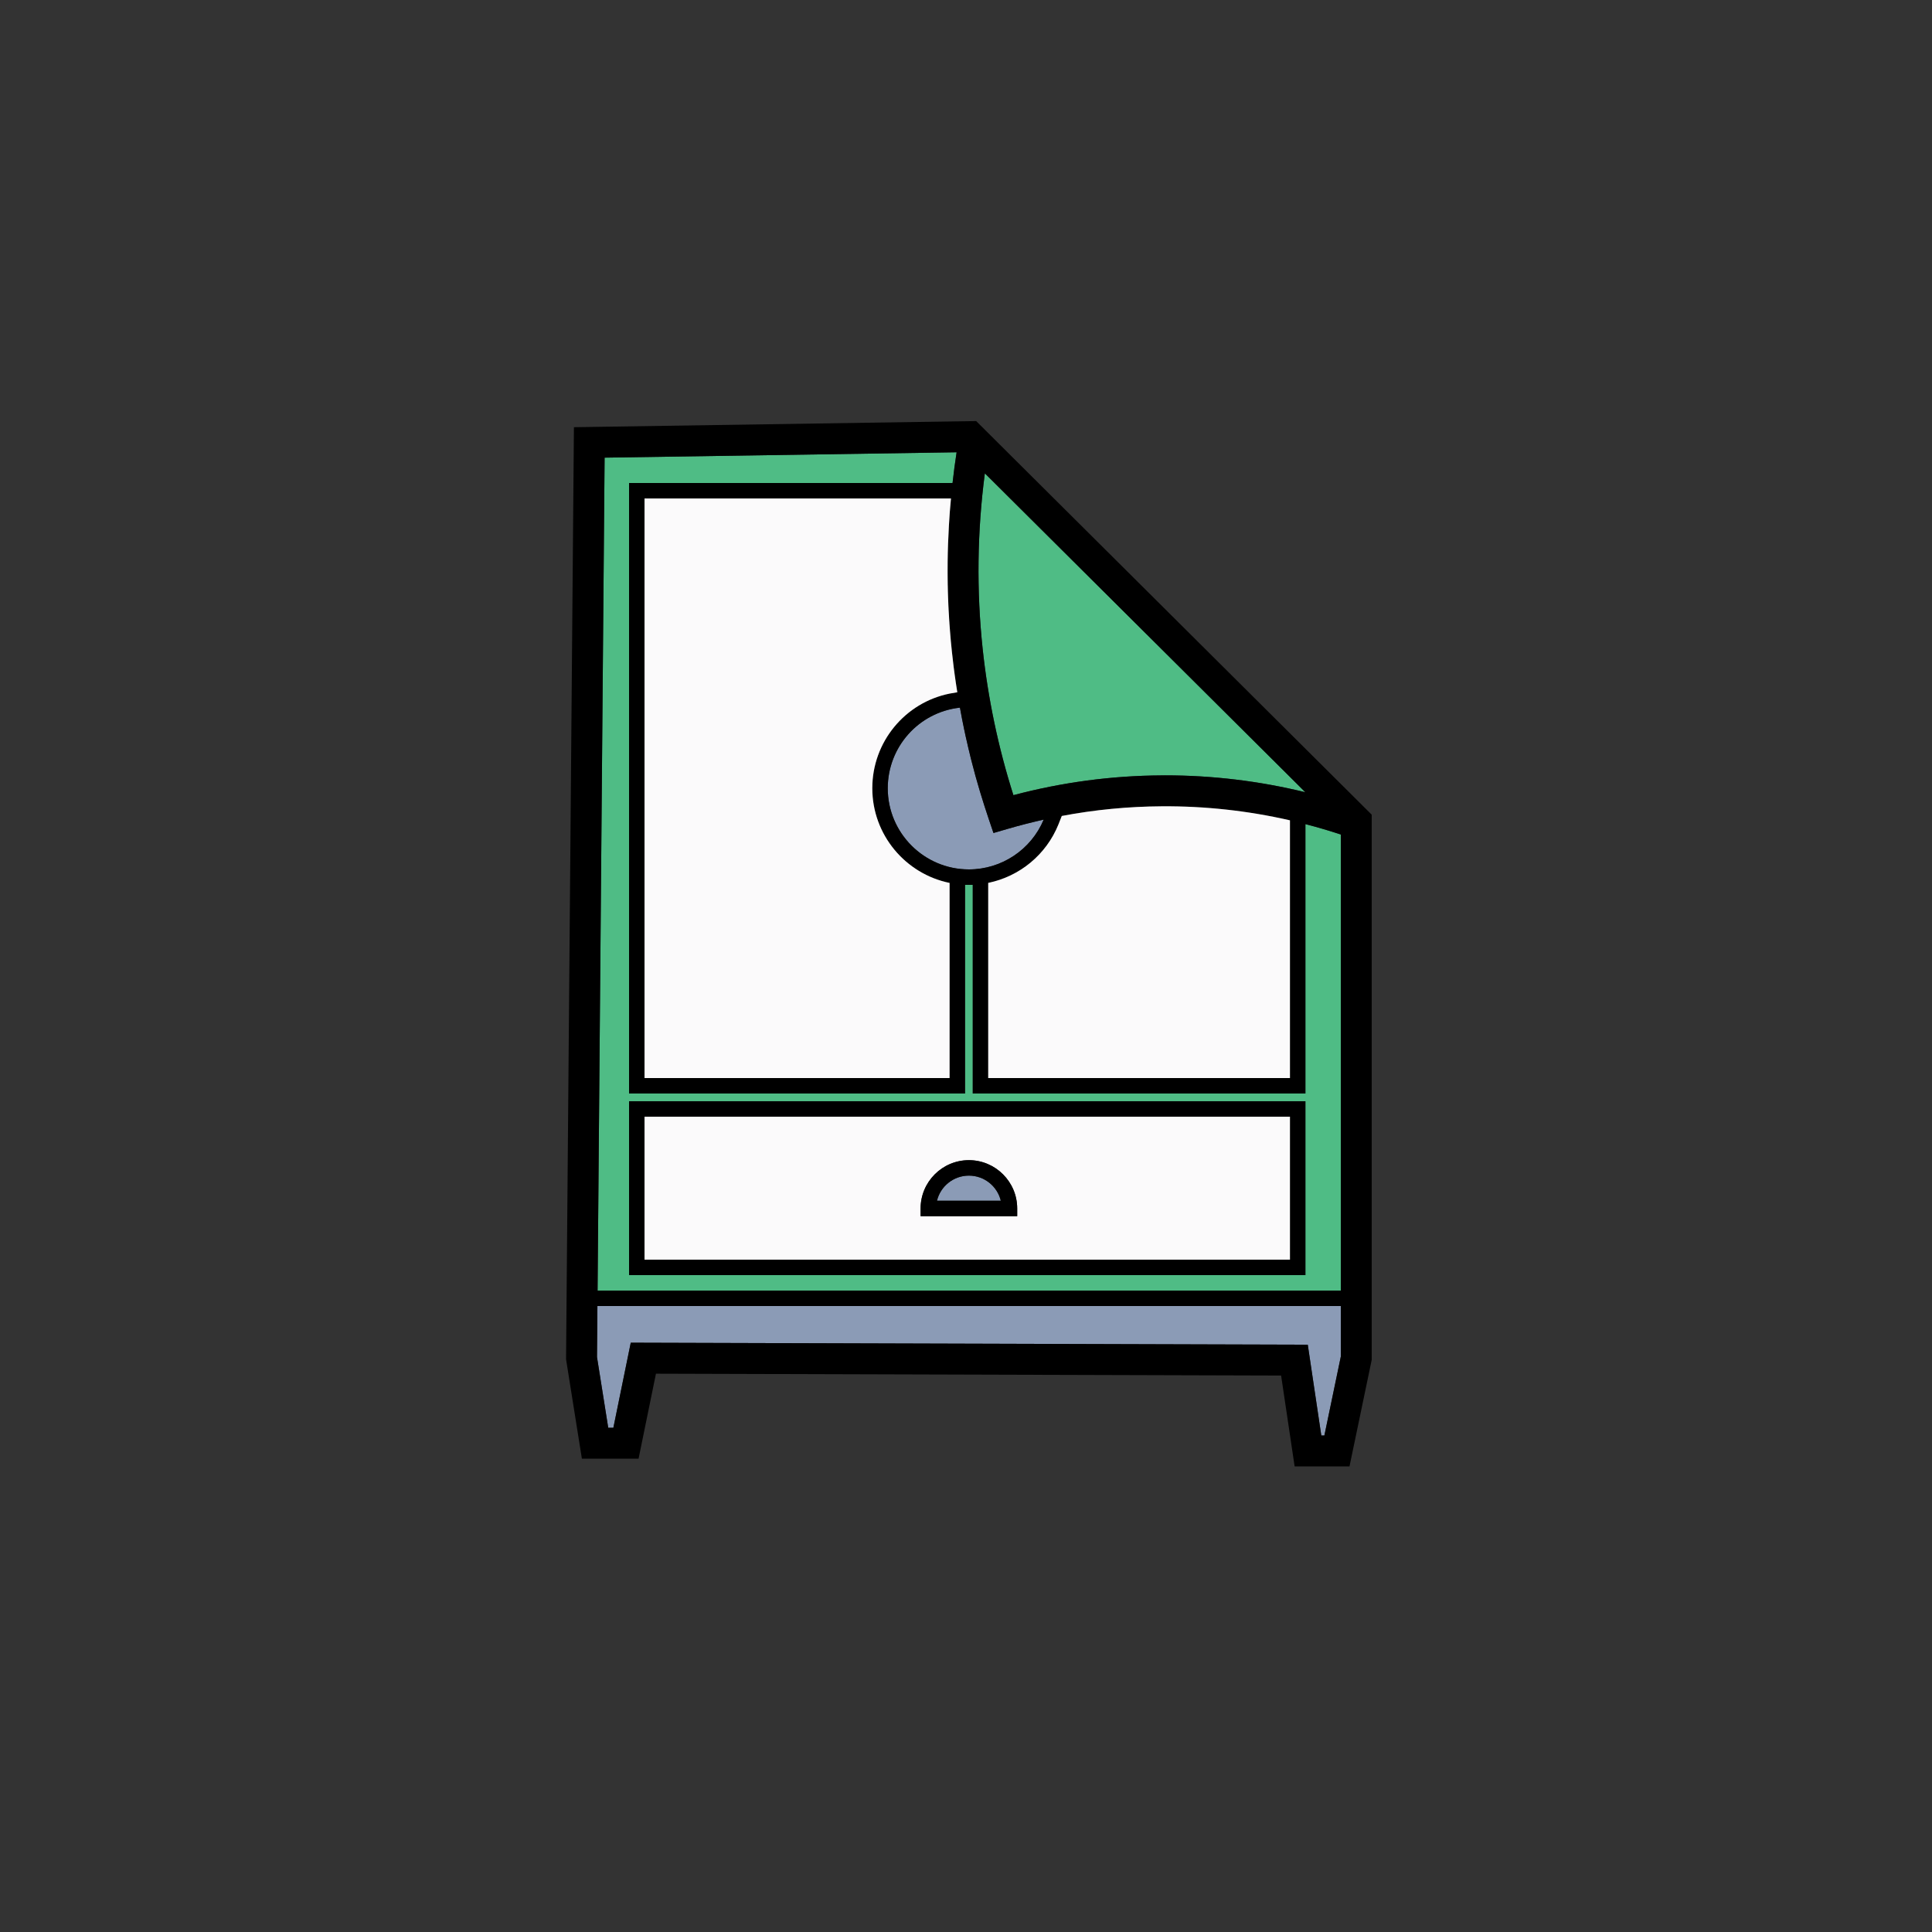 <?xml version="1.0" encoding="utf-8"?>
<!-- Generator: Adobe Illustrator 19.2.1, SVG Export Plug-In . SVG Version: 6.00 Build 0)  -->
<svg version="1.1" id="Layer_3" xmlns="http://www.w3.org/2000/svg" xmlns:xlink="http://www.w3.org/1999/xlink" x="0px" y="0px"
	 width="500px" height="500px" viewBox="0 0 500 500" enable-background="new 0 0 500 500" xml:space="preserve">
<rect x="0" y="0" width="500" height="500" fill="#333333" stroke="none"/>
<polygon fill="#8B9BB6" points="347,338 347,351.09 342.75,371.5 341.95,371.5 338.45,348.01 163.24,347.49 158.74,369.5 
	157.41,369.5 154.5,351.2 154.61,338 "/>
<path fill="#8B9BB6" d="M259.01,310.75h-16.52c0.9-3.73,4.26-6.5,8.26-6.5S258.11,307.02,259.01,310.75z"/>
<path fill="#4FBC85" d="M337.84,213.28V283h-86.09v-54h-2v54H162.8V125h83.72c0.29-2.65,0.64-5.3,1.05-7.95l-91.1,1.39L154.65,334
	H347V215.97C343.97,214.97,340.91,214.07,337.84,213.28z M337.84,330H162.8v-45h175.04V330z M254.88,122.5
	c-1.98,15.08-2.18,30.32-0.57,45.41c1.37,12.83,4.04,25.55,7.96,37.88c12.55-3.33,25.44-5.05,38.37-5.12c0.3,0,0.61-0.01,0.9-0.01
	c12.26,0,24.4,1.47,36.28,4.37L254.88,122.5z"/>
<path fill="#8B9BB6" d="M270.1,212.13c-3.24,7.74-10.86,12.87-19.35,12.87c-11.58,0-21-9.42-21-21c0-10.67,7.98-19.63,18.56-20.85
	l0.12-0.01c0.03,0.16,0.06,0.31,0.09,0.47c0.14,0.8,0.29,1.61,0.45,2.41c0.18,0.93,0.37,1.85,0.56,2.77
	c0.02,0.08,0.03,0.17,0.06,0.25c0.21,1.03,0.43,2.05,0.68,3.07c0.11,0.52,0.23,1.04,0.35,1.55c0.07,0.3,0.14,0.59,0.22,0.88
	c0.24,1.05,0.5,2.1,0.78,3.14c0.27,1.06,0.55,2.12,0.84,3.17c0.16,0.58,0.33,1.16,0.5,1.74c0.21,0.76,0.43,1.51,0.66,2.27
	c0.35,1.19,0.72,2.37,1.1,3.55c0.37,1.19,0.76,2.37,1.16,3.54l1.23,3.63l3.68-1.07c0.8-0.23,1.6-0.46,2.4-0.68
	c0.75-0.21,1.49-0.4,2.24-0.59c0.68-0.18,1.37-0.35,2.05-0.51c0.31-0.08,0.61-0.15,0.92-0.22c0.48-0.11,0.95-0.22,1.43-0.33
	C269.92,212.16,270.01,212.14,270.1,212.13z"/>
<path d="M245.58,135.99c0.14-2.33,0.31-4.66,0.53-6.99C245.88,131.33,245.71,133.66,245.58,135.99z M245.59,159.34
	c0,0.14,0.01,0.28,0.02,0.43c0.01,0.23,0.03,0.45,0.04,0.68c0.01,0.23,0.03,0.45,0.05,0.68
	C245.66,160.53,245.62,159.94,245.59,159.34z M245.57,158.97c-0.03-0.58-0.07-1.16-0.1-1.74c0.01,0.16,0.01,0.32,0.02,0.49
	c0.02,0.54,0.05,1.07,0.1,1.62C245.58,159.21,245.57,159.09,245.57,158.97z M245.4,155.49c-0.01-0.11-0.02-0.22-0.02-0.33
	c0.01,0.42,0.03,0.83,0.05,1.25C245.42,156.1,245.41,155.8,245.4,155.49z M245.26,150.56c0,0.28,0,0.56,0.01,0.84
	c0-0.01,0.01-0.03,0.01-0.05C245.28,151.08,245.27,150.82,245.26,150.56z"/>
<path d="M252.63,108.97l-104.1,1.59l-2.03,240.91v0.33l4.09,25.7h14.67l4.5-21.99l161.79,0.48l3.5,23.51h14.2l5.75-27.59V210.84
	L252.63,108.97z M254.88,122.5l82.94,82.53c-11.88-2.9-24.02-4.37-36.28-4.37c-0.29,0-0.6,0.01-0.9,0.01
	c-12.93,0.07-25.82,1.79-38.37,5.12c-3.92-12.33-6.59-25.05-7.96-37.88C252.7,152.82,252.9,137.58,254.88,122.5z M333.84,212.3V279
	h-78.09v-50.51c8.12-1.66,15.01-7.29,18.17-15.12l0.87-2.2c8.54-1.62,17.21-2.45,25.9-2.5C311.86,208.59,322.96,209.81,333.84,212.3
	z M248.43,183.14c0.03,0.16,0.06,0.31,0.09,0.47c0.14,0.8,0.29,1.61,0.45,2.41c0.18,0.93,0.37,1.85,0.56,2.77
	c0.02,0.08,0.03,0.17,0.06,0.25c0.21,1.03,0.43,2.05,0.68,3.07c0.11,0.52,0.23,1.04,0.35,1.55c0.07,0.3,0.14,0.59,0.22,0.88
	c0.24,1.05,0.5,2.1,0.78,3.14c0.27,1.06,0.55,2.12,0.84,3.17c0.16,0.58,0.33,1.16,0.5,1.74c0.21,0.76,0.43,1.51,0.66,2.27
	c0.35,1.19,0.72,2.37,1.1,3.55c0.37,1.19,0.76,2.37,1.16,3.54l1.23,3.63l3.68-1.07c0.8-0.23,1.6-0.46,2.4-0.68
	c0.75-0.21,1.49-0.4,2.24-0.59c0.68-0.18,1.37-0.35,2.05-0.51c0.31-0.08,0.61-0.15,0.92-0.22c0.48-0.11,0.95-0.22,1.43-0.33
	c0.09-0.02,0.18-0.04,0.27-0.06v0.01c-3.24,7.74-10.86,12.87-19.35,12.87c-11.58,0-21-9.42-21-21c0-10.67,7.98-19.63,18.56-20.85
	L248.43,183.14z M245.78,179.5c-11.56,2.32-20.03,12.51-20.03,24.5c0,12.07,8.6,22.17,20,24.5V279H166.8V129h79.31
	c-0.22,2.33-0.39,4.66-0.53,6.99c-0.09,1.55-0.16,3.11-0.22,4.67c-0.02,0.77-0.05,1.55-0.07,2.33c-0.01,0.78-0.03,1.56-0.04,2.33
	c-0.01,0.79-0.01,1.59-0.01,2.38v0.68c0,0.47,0.01,0.93,0.01,1.39c0.01,0.27,0.01,0.53,0.01,0.79c0.01,0.26,0.02,0.52,0.02,0.79
	c0,0.02-0.01,0.04-0.01,0.05c0,0.01,0,0.01,0,0.01c0,0.01,0,0.01,0,0.02s0,0.01,0,0.02c0,0.05,0,0.1,0.01,0.16
	c0.01,0.5,0.02,1,0.03,1.49c0.02,0.69,0.05,1.38,0.07,2.06c0,0.11,0.01,0.22,0.02,0.33c0.01,0.31,0.02,0.61,0.03,0.92
	c0.01,0.16,0.02,0.33,0.02,0.49c0.01,0.06,0.01,0.12,0.01,0.18c0.01,0.05,0.01,0.1,0.01,0.15c0.03,0.58,0.07,1.16,0.1,1.74
	c0,0.12,0.01,0.24,0.02,0.37c0.03,0.6,0.07,1.19,0.11,1.79c0,0.07,0,0.14,0.01,0.21c0.04,0.53,0.08,1.05,0.12,1.58
	c0,0.06,0.01,0.12,0.01,0.18c0.14,1.89,0.32,3.77,0.52,5.66c0.14,1.27,0.28,2.54,0.44,3.81c0.09,0.68,0.18,1.36,0.27,2.04
	c0.09,0.68,0.19,1.36,0.29,2.04c0.06,0.42,0.13,0.84,0.19,1.25c0.07,0.42,0.13,0.84,0.2,1.26L245.78,179.5z M347,351.09l-4.25,20.41
	h-0.8l-3.5-23.49l-175.21-0.52l-4.5,22.01h-1.33l-2.91-18.3l0.11-13.2H347V351.09z M347,334H154.65l1.82-215.56l91.1-1.39
	c-0.41,2.65-0.76,5.3-1.05,7.95H162.8v158h86.95v-54h2v54h86.09v-69.72c3.07,0.79,6.13,1.69,9.16,2.69V334z"/>
<path fill="#FBFAFB" d="M333.84,212.3V279h-78.09v-50.51c8.12-1.66,15.01-7.29,18.17-15.12l0.87-2.2c8.54-1.62,17.21-2.45,25.9-2.5
	C311.86,208.59,322.96,209.81,333.84,212.3z"/>
<path fill="#FBFAFB" d="M225.75,204c0,12.07,8.6,22.17,20,24.5V279H166.8V129h79.31c-0.23,2.33-0.4,4.66-0.53,6.99
	c-0.09,1.55-0.16,3.11-0.22,4.67c-0.02,0.77-0.05,1.55-0.07,2.33c-0.01,0.78-0.03,1.56-0.04,2.33c-0.01,0.79-0.01,1.59-0.01,2.38
	v0.68c0,0.47,0.01,0.93,0.01,1.39c0.01,0.27,0.01,0.53,0.01,0.79c0,0.28,0,0.56,0.01,0.84c0,0.01,0,0.01,0,0.01
	c0,0.01,0,0.01,0,0.02s0,0.01,0,0.02c0,0.05,0,0.1,0.01,0.16c0.01,0.5,0.02,1,0.03,1.49c0.02,0.69,0.05,1.38,0.07,2.06
	c0.01,0.42,0.03,0.83,0.05,1.25c0.01,0.16,0.02,0.33,0.02,0.49c0.01,0.06,0.01,0.12,0.01,0.18c0.01,0.05,0.01,0.1,0.01,0.15
	c0.01,0.16,0.01,0.32,0.02,0.49c0.02,0.54,0.05,1.07,0.1,1.62c0,0.14,0.01,0.28,0.02,0.43c0.01,0.23,0.03,0.45,0.04,0.68
	c0.01,0.23,0.03,0.45,0.05,0.68c0,0.07,0,0.14,0.01,0.21c0.04,0.53,0.08,1.05,0.12,1.58c0,0.06,0.01,0.12,0.01,0.18
	c0.14,1.89,0.32,3.77,0.52,5.66c0.14,1.27,0.28,2.54,0.44,3.81c0.09,0.68,0.18,1.36,0.27,2.04c0.09,0.68,0.19,1.36,0.29,2.04
	c0.06,0.42,0.13,0.84,0.19,1.25c0.07,0.42,0.13,0.84,0.2,1.26l-1.97,0.34C234.22,181.82,225.75,192.01,225.75,204z"/>
<polygon fill="none" points="347,338 347,351.09 342.75,371.5 341.95,371.5 338.45,348.01 163.24,347.49 158.74,369.5 157.41,369.5 
	154.5,351.2 154.61,338 "/>
<path fill="none" d="M245.28,151.35c0,0.02-0.01,0.04-0.01,0.05c-0.01-0.28-0.01-0.56-0.01-0.84
	C245.27,150.82,245.28,151.08,245.28,151.35z"/>
<path fill="none" d="M245.43,156.41c-0.02-0.42-0.04-0.83-0.05-1.25c0,0.11,0.01,0.22,0.02,0.33
	C245.41,155.8,245.42,156.1,245.43,156.41z"/>
<path fill="none" d="M245.59,159.34c-0.05-0.55-0.08-1.08-0.1-1.62c0.03,0.41,0.05,0.83,0.08,1.25
	C245.57,159.09,245.58,159.21,245.59,159.34z"/>
<path fill="none" d="M246.11,129c-0.22,2.33-0.39,4.66-0.53,6.99C245.71,133.66,245.88,131.33,246.11,129z"/>
<path fill="none" d="M270.1,212.12v0.01c-3.24,7.74-10.86,12.87-19.35,12.87c-11.58,0-21-9.42-21-21c0-10.67,7.98-19.63,18.56-20.85
	l0.12-0.01c0.03,0.16,0.06,0.31,0.09,0.47c0.14,0.8,0.29,1.61,0.45,2.41c0.18,0.93,0.37,1.85,0.56,2.77
	c0.02,0.08,0.03,0.17,0.06,0.25c0.21,1.03,0.43,2.05,0.68,3.07c0.11,0.52,0.23,1.04,0.35,1.55c0.07,0.3,0.14,0.59,0.22,0.88
	c0.24,1.05,0.5,2.1,0.78,3.14c0.27,1.06,0.55,2.12,0.84,3.17c0.16,0.58,0.33,1.16,0.5,1.74c0.21,0.76,0.43,1.51,0.66,2.27
	c0.35,1.19,0.72,2.37,1.1,3.55c0.37,1.19,0.76,2.37,1.16,3.54l1.23,3.63l3.68-1.07c0.8-0.23,1.6-0.46,2.4-0.68
	c0.75-0.21,1.49-0.4,2.24-0.59c0.68-0.18,1.37-0.35,2.05-0.51c0.31-0.08,0.61-0.15,0.92-0.22c0.48-0.11,0.95-0.22,1.43-0.33
	C269.92,212.16,270.01,212.14,270.1,212.12z"/>
<path d="M162.8,285v45h175.04v-45H162.8z M333.84,326H166.8v-37h167.04V326z"/>
<path fill="none" d="M259.01,310.75h-16.52c0.9-3.73,4.26-6.5,8.26-6.5S258.11,307.02,259.01,310.75z"/>
<path fill="none" d="M337.84,213.28V283h-86.09v-54h-2v54H162.8V125h83.72c0.29-2.65,0.64-5.3,1.05-7.95l-91.1,1.39L154.65,334H347
	V215.97C343.97,214.97,340.91,214.07,337.84,213.28z M337.84,330H162.8v-45h175.04V330z"/>
<path fill="#FBFAFB" d="M166.8,289v37h167.04v-37H166.8z M263.25,314.75h-25v-2c0-6.89,5.61-12.5,12.5-12.5s12.5,5.61,12.5,12.5
	V314.75z"/>
<path d="M250.75,300.25c-6.89,0-12.5,5.61-12.5,12.5v2h25v-2C263.25,305.86,257.64,300.25,250.75,300.25z M242.49,310.75
	c0.9-3.73,4.26-6.5,8.26-6.5s7.36,2.77,8.26,6.5H242.49z"/>
</svg>
